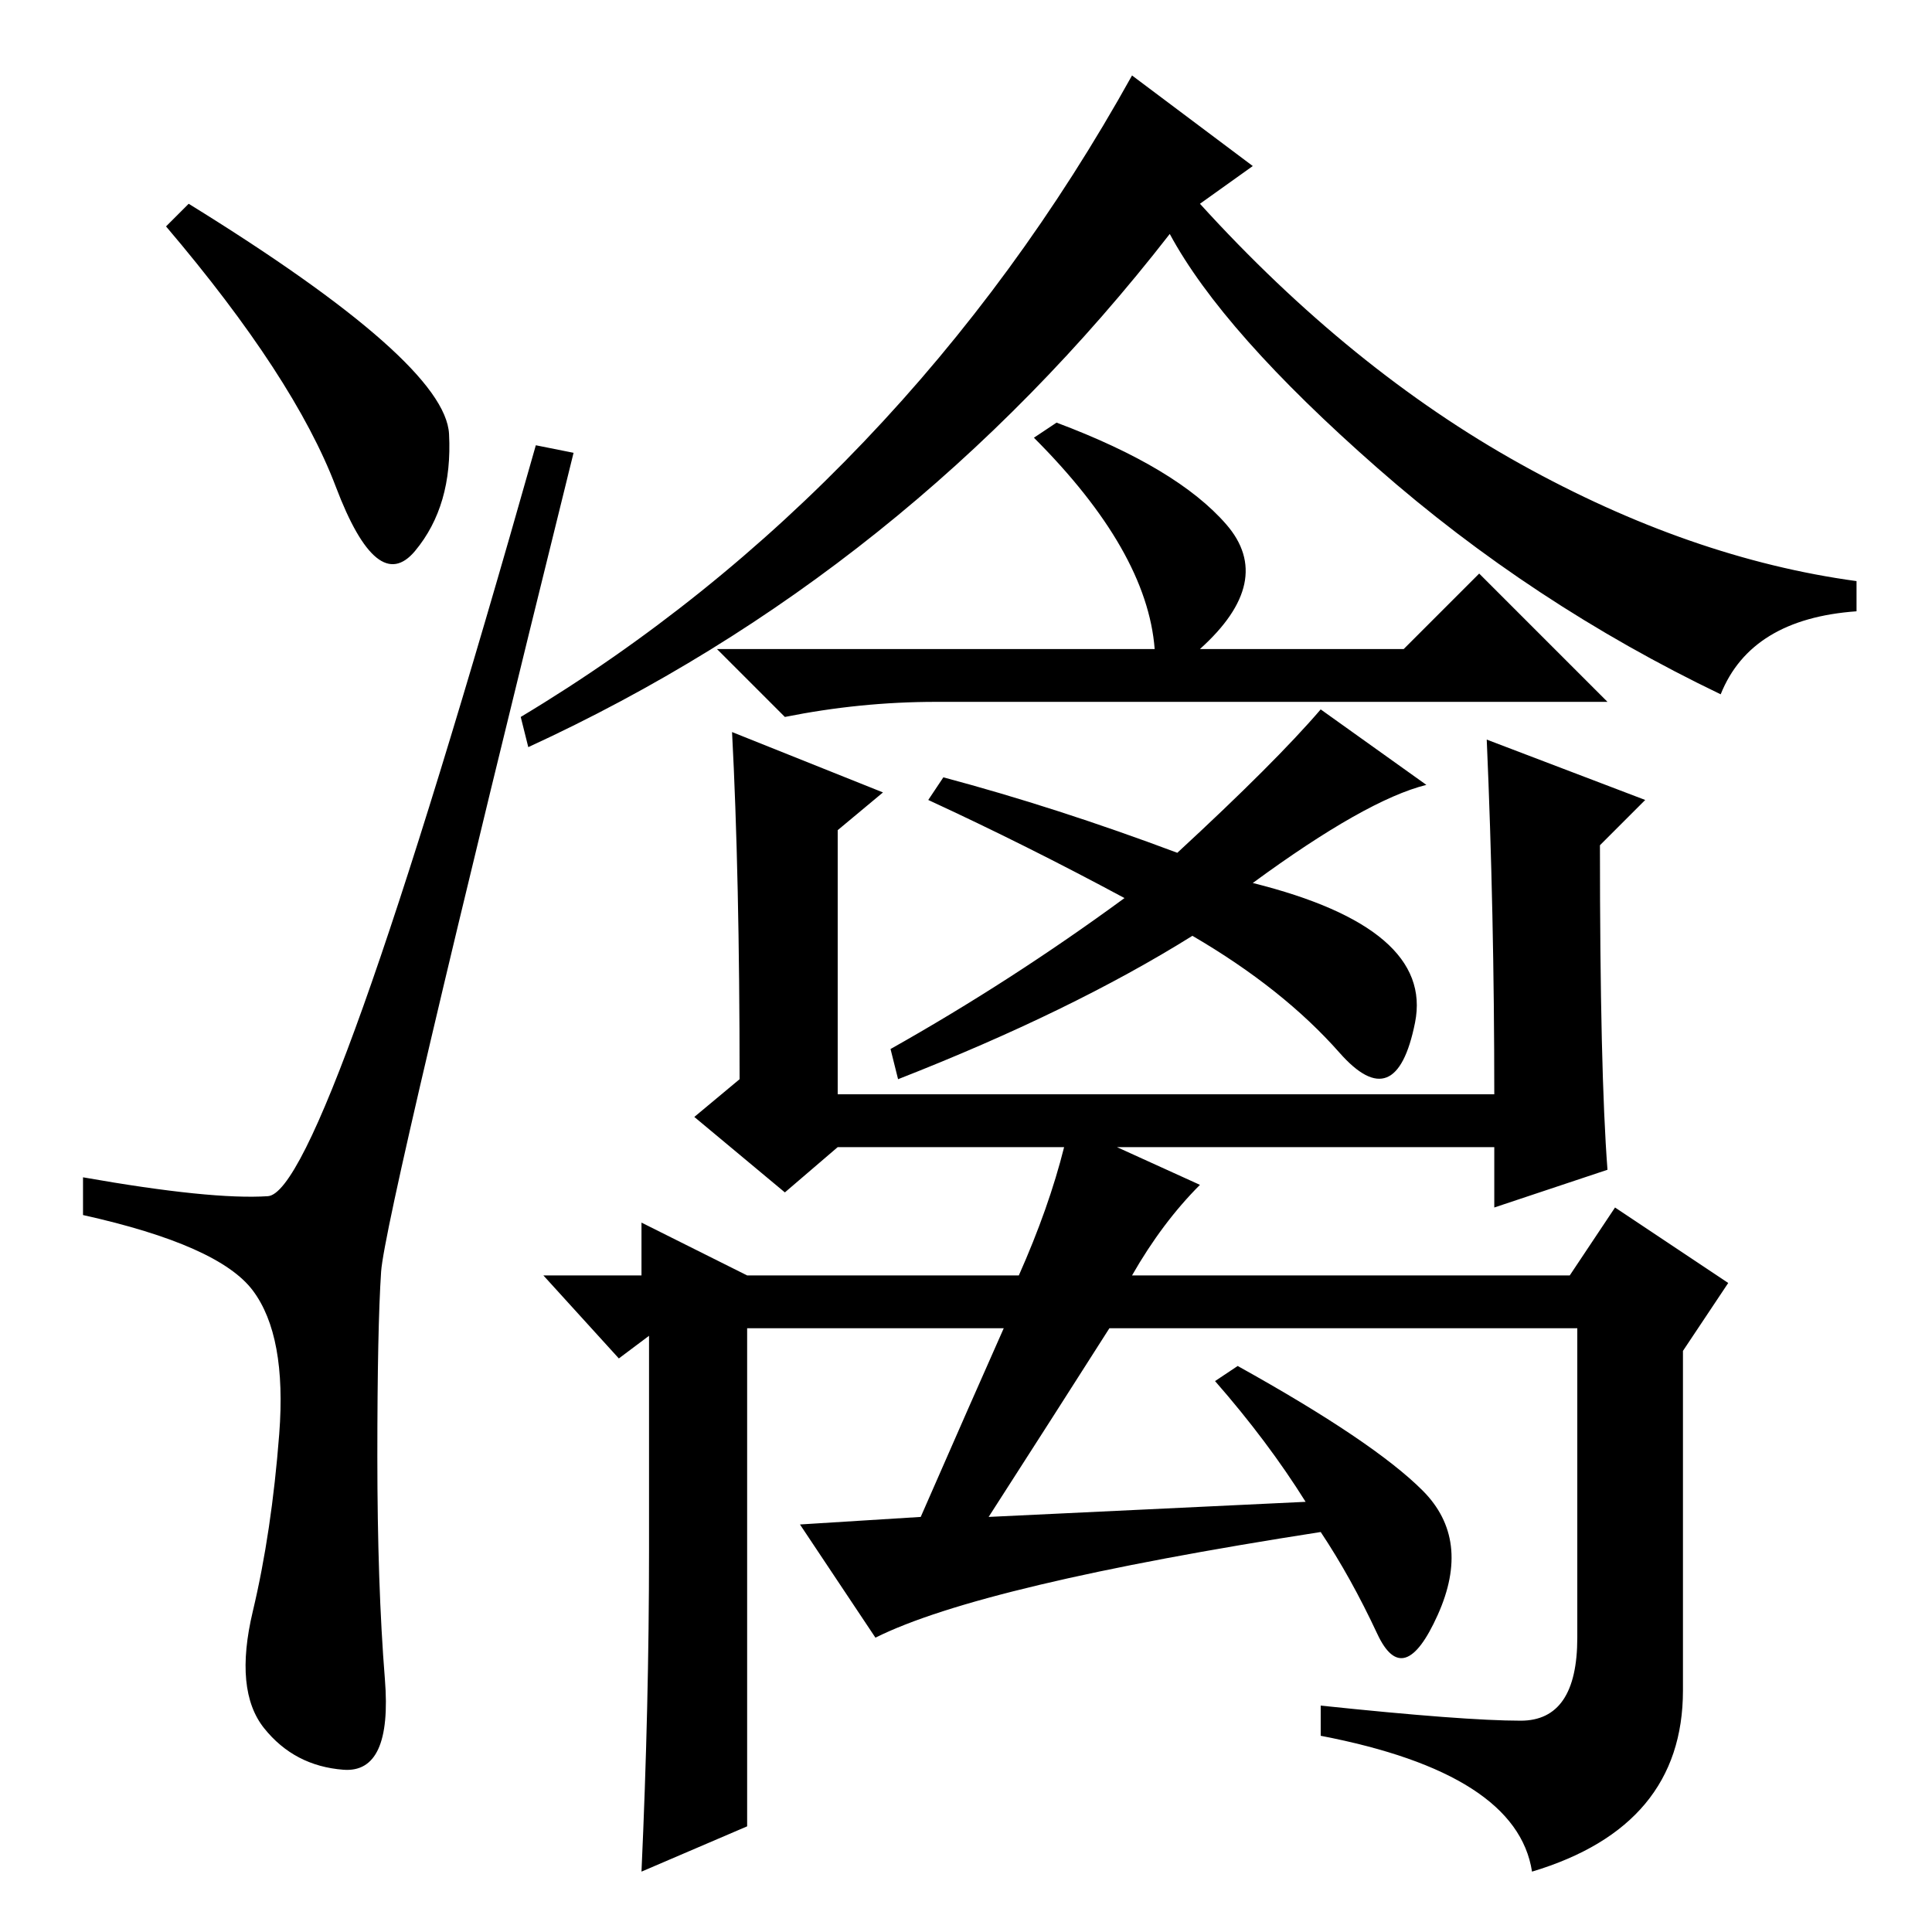 <?xml version="1.0" standalone="no"?>
<!DOCTYPE svg PUBLIC "-//W3C//DTD SVG 1.1//EN" "http://www.w3.org/Graphics/SVG/1.1/DTD/svg11.dtd" >
<svg xmlns="http://www.w3.org/2000/svg" xmlns:xlink="http://www.w3.org/1999/xlink" version="1.1" viewBox="0 -36 256 256">
  <g transform="matrix(1 0 0 -1 0 220)">
   <path fill="currentColor"
d="M25 229q34 -21 34.5 -30.5t-4.5 -15.5t-10.5 8.5t-22.5 34.5zM35.5 97.5q7.5 0.5 35.5 99.5l5 -1q-25 -101 -25.5 -108.5t-0.5 -24.5t1 -29.5t-5.5 -12t-10.5 5.5t-1.5 15.5t3.5 23.5t-3.5 19t-22.5 10v5q17 -3 24.5 -2.5zM70 157l-1 4q25 15 45.5 36.5t35.5 48.5l16 -12
l-7 -5q20 -22 42.5 -34.5t44.5 -15.5v-4q-14 -1 -18 -11q-25 12 -45.5 30t-27.5 31q-35 -45 -85 -68zM156 143q13 12 19 19l14 -10q-8 -2 -23 -13q24 -6 21.5 -18.5t-10 -4t-19.5 15.5q-16 -10 -39 -19l-1 4q16 9 31 20q-13 7 -26 13l2 3q15 -4 31 -10zM197 158l21 -8l-6 -6
q0 -30 1 -43l-15 -5v8h-50l11 -5q-5 -5 -9 -12h58l6 9l15 -10l-6 -9v-45q0 -18 -20 -24q-2 13 -28 18v4q19 -2 26.5 -2t7.5 11v41h-62q-7 -11 -16 -25l42 2q-5 8 -12 16l3 2q18 -10 24.5 -16.5t2 -16.5t-8 -2.5t-7.5 13.5q-45 -7 -59 -14l-10 15l16 1q7 16 11 25h-34v-66
l-14 -6q1 22 1 42.5v28.5l-4 -3l-10 11h13v7l14 -7h36q4 9 6 17h-30l-7 -6l-12 10l6 5q0 27 -1 46l20 -8l-6 -5v-35h87q0 24 -1 47zM124 163q-10 0 -20 -2l-9 9h58q-1 13 -16 28l3 2q16 -6 22.5 -13.5t-3.5 -16.5h27l10 10l17 -17h-89z" />
  </g>

</svg>
